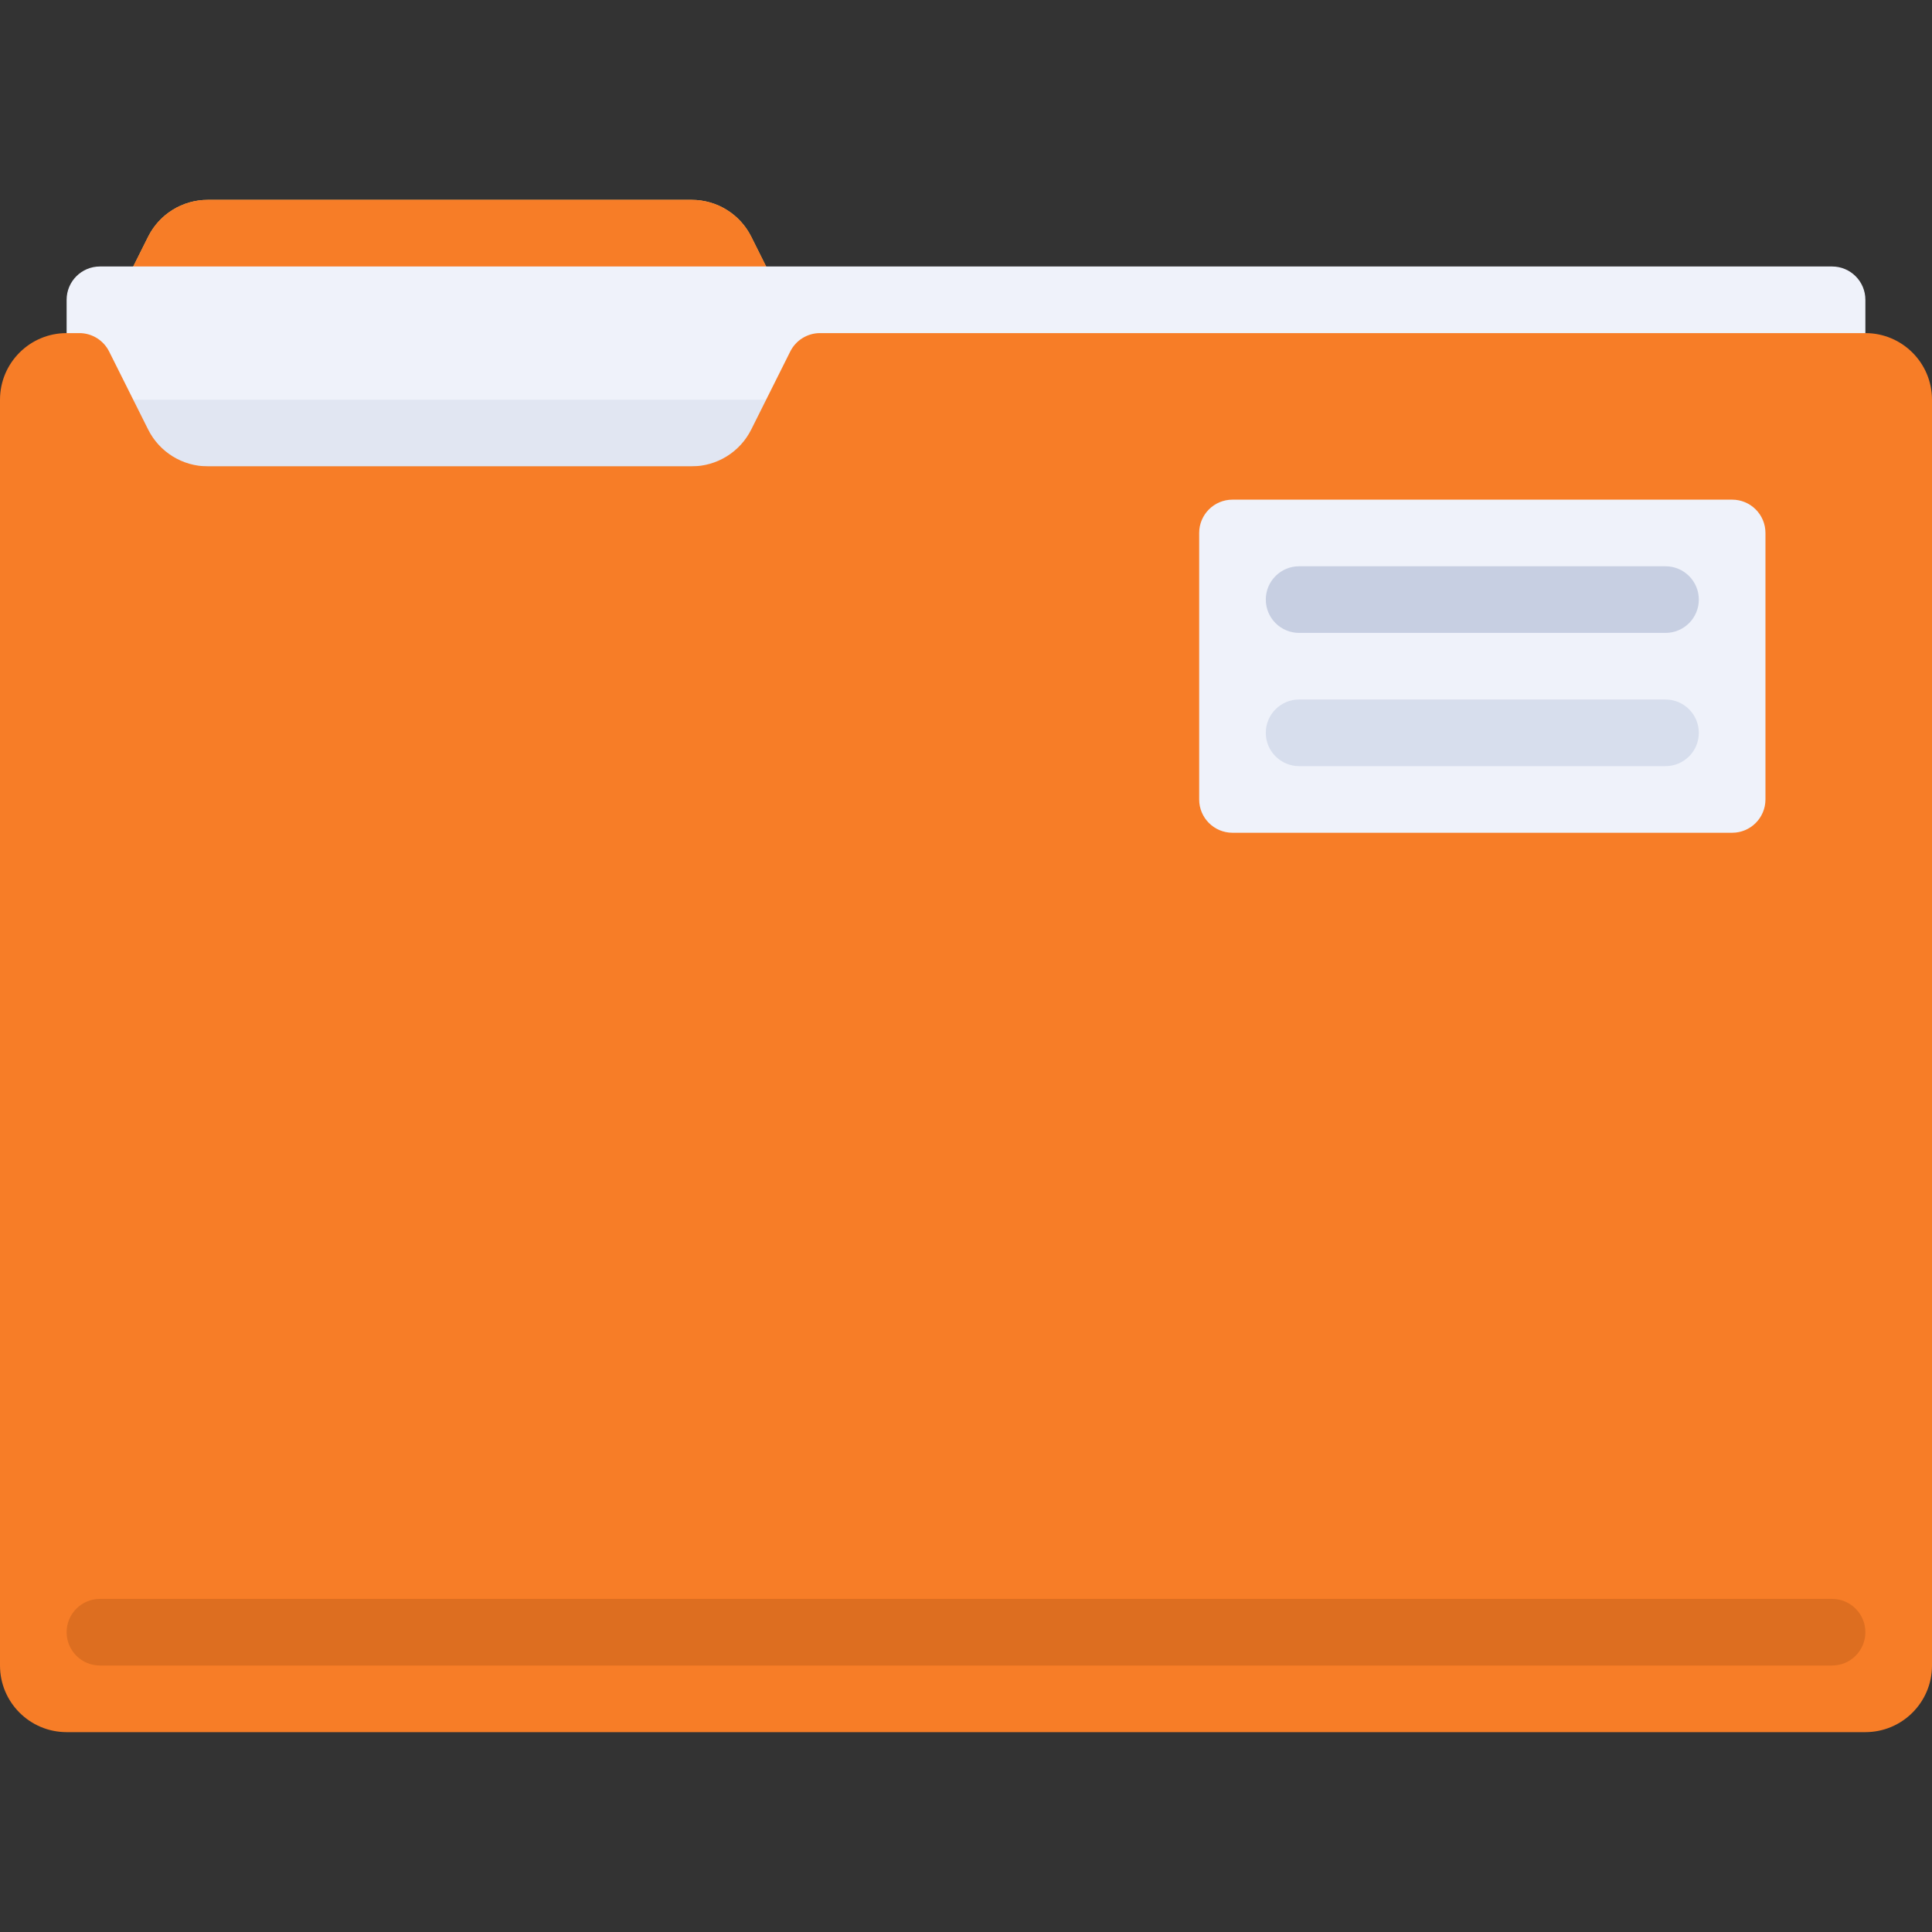 <svg width="512" height="512" viewBox="0 0 512 512" fill="none" xmlns="http://www.w3.org/2000/svg">
<rect x="0" y="0" width="512" height="512" fill="#333333" stroke="none"/>
<path d="M183.295 123.586H55.05C48.363 123.586 42.249 119.808 39.259 113.826L26.483 88.276L39.259 62.726C42.249 56.744 48.362 52.966 55.05 52.966H183.296C189.983 52.966 196.097 56.744 199.087 62.726L211.862 88.276L199.086 113.826C196.096 119.808 189.983 123.586 183.295 123.586Z" fill="#FFC36E"/>
<path d="M183.295 123.586H55.05C48.363 123.586 42.249 119.808 39.259 113.826L26.483 88.276L39.259 62.726C42.249 56.744 48.362 52.966 55.05 52.966H183.296C189.983 52.966 196.097 56.744 199.087 62.726L211.862 88.276L199.086 113.826C196.096 119.808 189.983 123.586 183.295 123.586Z" fill="#F77D27"/>
<path d="M485.517 70.621H26.483C21.608 70.621 17.655 74.574 17.655 79.449V123.587H494.345V79.448C494.345 74.573 490.392 70.621 485.517 70.621Z" fill="#EFF2FA"/>
<path d="M494.345 105.931H17.655V123.586H494.345V105.931Z" fill="#E1E6F2"/>
<path d="M494.345 88.276H217.318C213.975 88.276 210.918 90.165 209.423 93.155L199.087 113.826C196.097 119.808 189.982 123.586 183.296 123.586H55.05C48.363 123.586 42.249 119.808 39.259 113.826L28.922 93.155C27.427 90.165 24.37 88.276 21.027 88.276H17.655C7.904 88.276 0 96.18 0 105.931V441.379C0 451.13 7.904 459.034 17.655 459.034H494.345C504.096 459.034 512 451.13 512 441.379V105.931C512 96.18 504.096 88.276 494.345 88.276Z" fill="#F77D27"/>
<path d="M485.517 441.379H26.483C21.608 441.379 17.655 437.426 17.655 432.551C17.655 427.676 21.608 423.723 26.483 423.723H485.517C490.392 423.723 494.345 427.676 494.345 432.551C494.345 437.427 490.392 441.379 485.517 441.379Z" fill="#DD6E20"/>
<path d="M326.621 220.69H459.035C463.91 220.69 467.863 216.737 467.863 211.862V141.241C467.863 136.366 463.91 132.413 459.035 132.413H326.621C321.746 132.413 317.793 136.366 317.793 141.241V211.862C317.793 216.737 321.746 220.69 326.621 220.69Z" fill="#EFF2FA"/>
<path d="M441.379 167.724H344.276C339.401 167.724 335.448 163.771 335.448 158.896C335.448 154.021 339.401 150.068 344.276 150.068H441.379C446.254 150.068 450.207 154.021 450.207 158.896C450.207 163.772 446.254 167.724 441.379 167.724Z" fill="#C7CFE2"/>
<path d="M441.379 203.034H344.276C339.401 203.034 335.448 199.081 335.448 194.206C335.448 189.331 339.401 185.378 344.276 185.378H441.379C446.254 185.378 450.207 189.331 450.207 194.206C450.207 199.082 446.254 203.034 441.379 203.034Z" fill="#D7DEED"/>
</svg>

